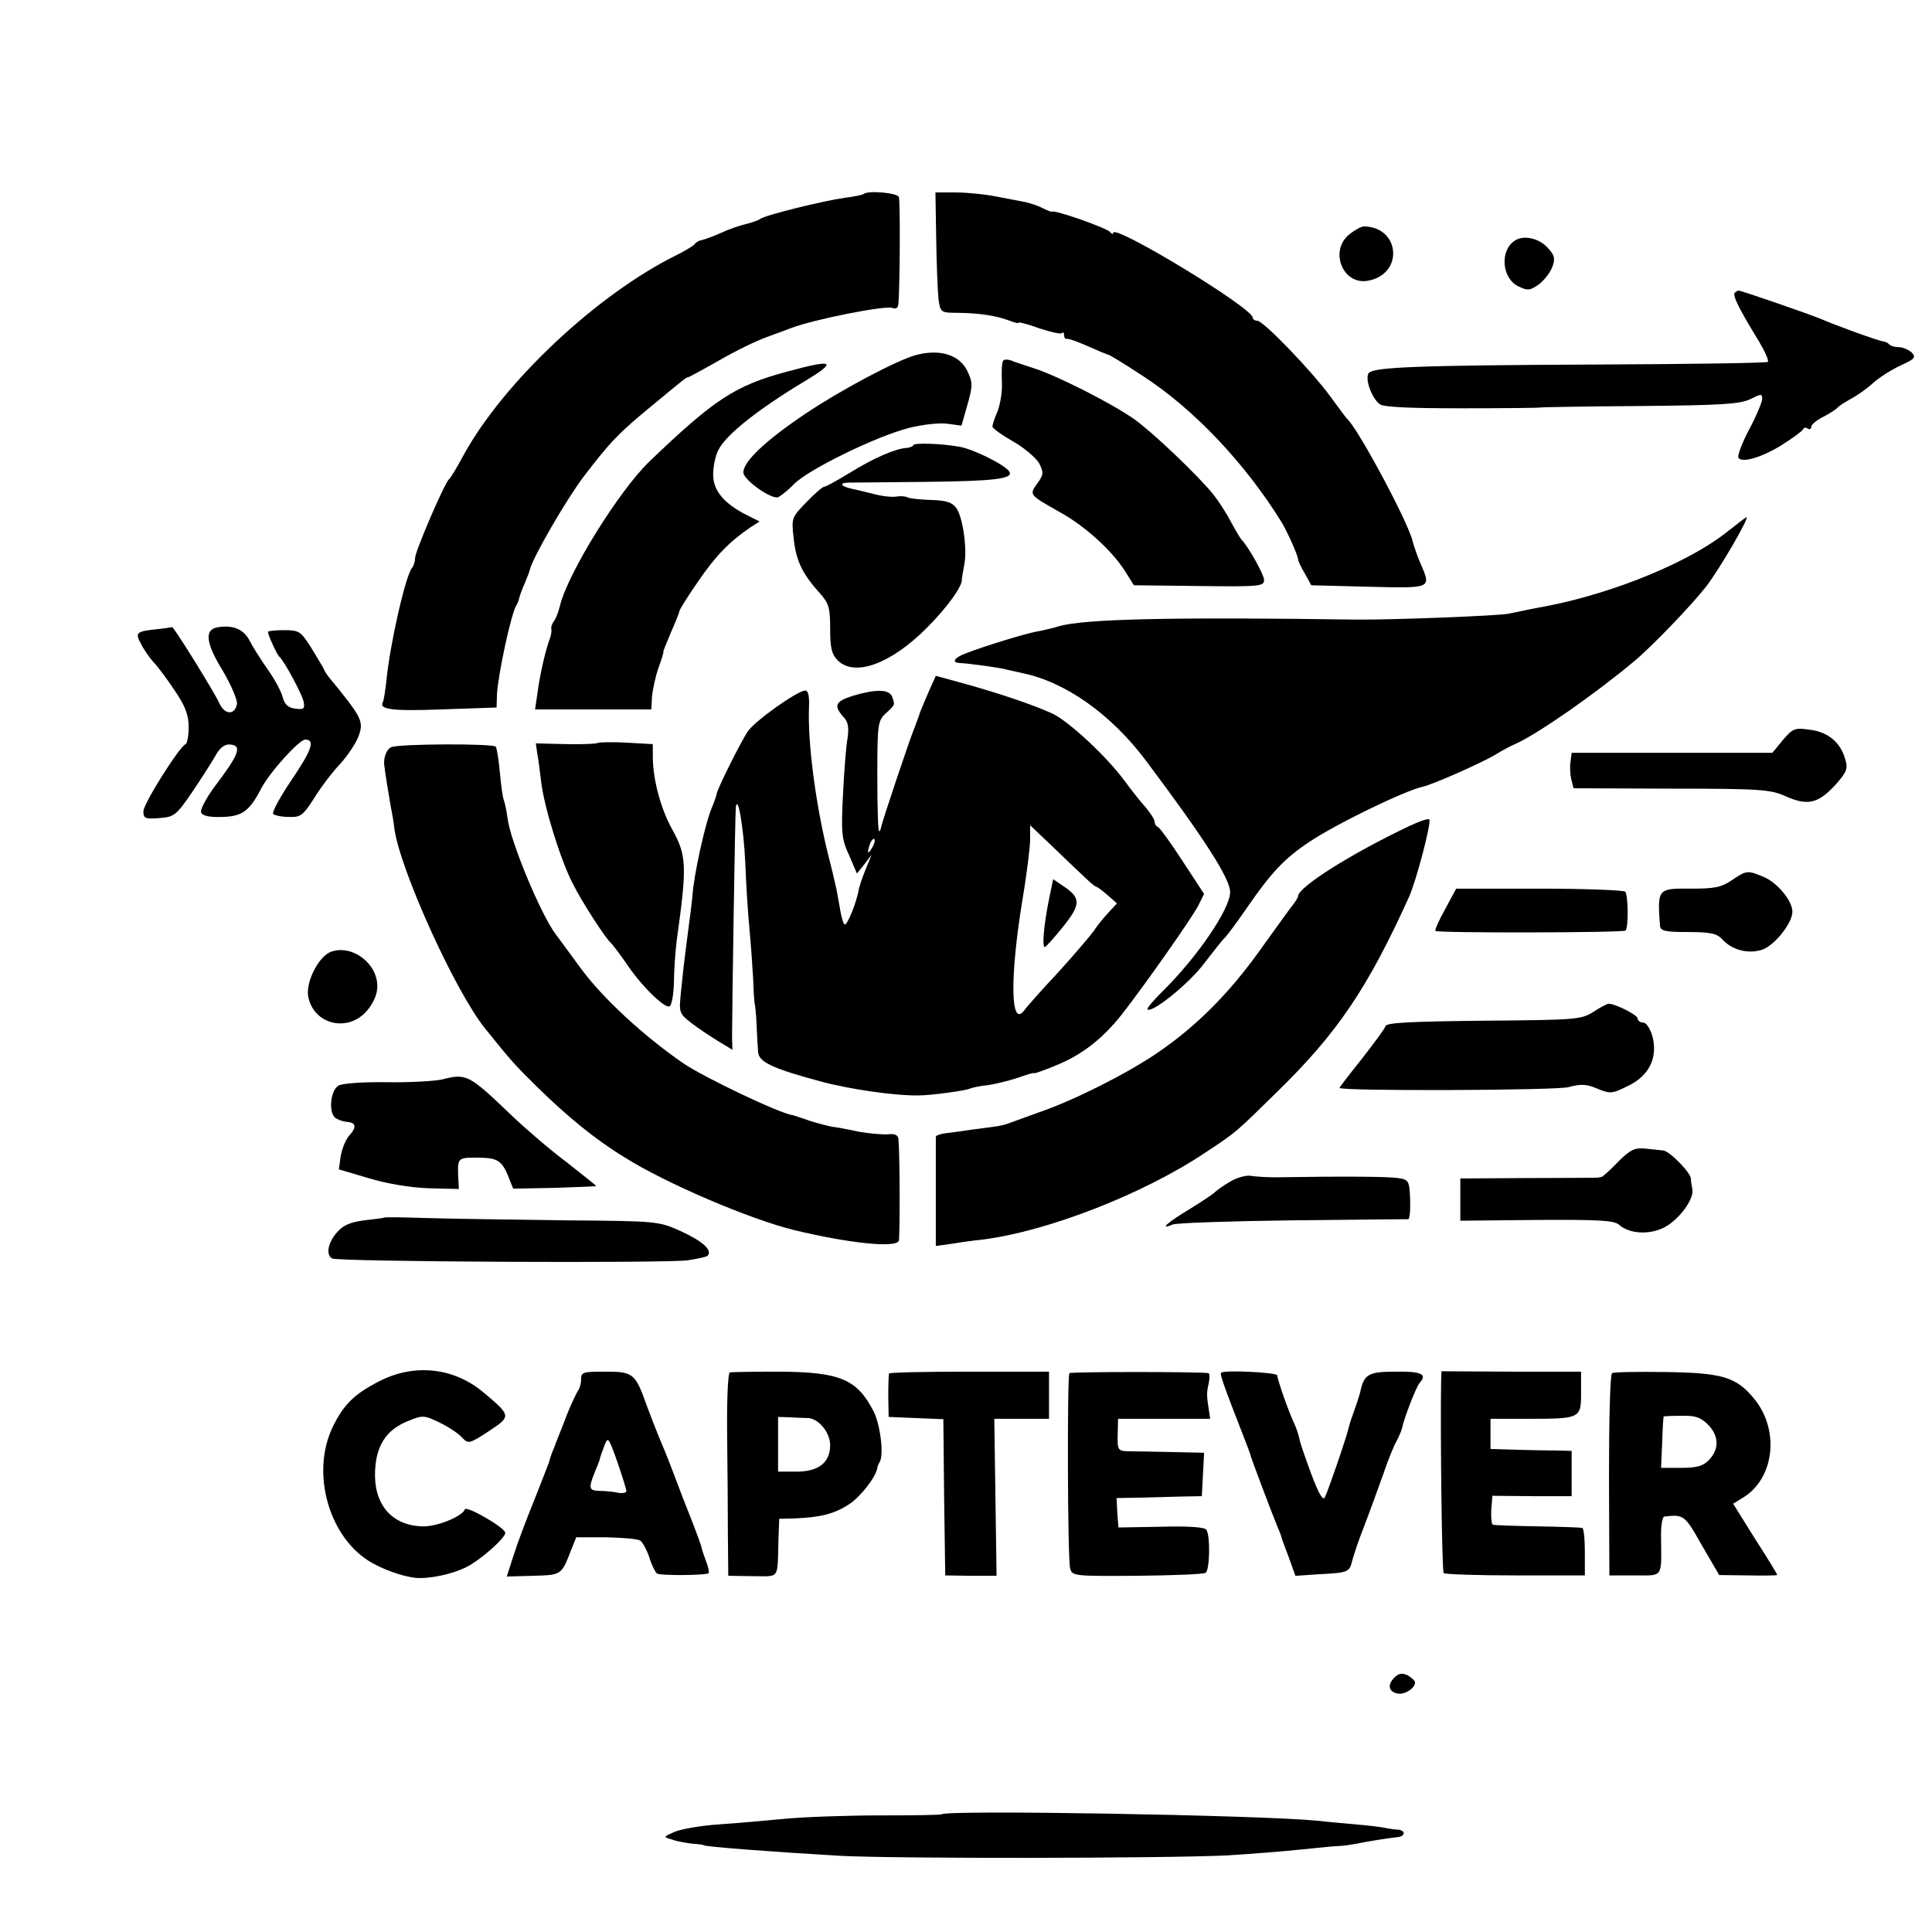 <?xml version="1.0" standalone="no"?>
<!DOCTYPE svg PUBLIC "-//W3C//DTD SVG 20010904//EN"
 "http://www.w3.org/TR/2001/REC-SVG-20010904/DTD/svg10.dtd">
<svg version="1.0" xmlns="http://www.w3.org/2000/svg"
 width="512pt" height="512pt" viewBox="0 0 512 512"
 preserveAspectRatio="xMidYMid meet">
<g transform="translate(0,512) scale(0.1,-0.1)"
fill="#000000" stroke="none">
<path d="M2289 4606 c-2 -2 -24 -7 -49 -10 -58 -8 -212 -46 -225 -56 -5 -4
-23 -10 -39 -14 -17 -4 -46 -14 -65 -23 -20 -9 -42 -17 -50 -19 -8 -1 -17 -6
-20 -11 -3 -4 -24 -17 -46 -28 -212 -104 -461 -338 -567 -532 -17 -32 -34 -60
-38 -63 -11 -8 -90 -191 -90 -209 0 -9 -4 -21 -8 -26 -17 -19 -59 -204 -68
-299 -3 -27 -7 -52 -9 -56 -12 -20 22 -25 155 -20 l146 5 1 35 c3 52 37 212
51 235 4 6 7 15 8 20 1 6 8 24 15 40 7 17 13 32 13 35 8 33 95 183 142 246 72
94 93 116 183 190 85 70 89 74 94 74 2 0 39 20 83 45 43 25 99 52 124 61 25 9
54 20 65 24 58 23 250 61 270 54 10 -4 15 0 16 12 4 54 5 271 1 282 -4 11 -82
18 -93 8z"/>
<path d="M2481 4488 c1 -68 4 -140 6 -160 5 -36 6 -37 52 -37 58 -1 98 -7 134
-20 15 -6 27 -9 27 -6 0 2 24 -4 54 -15 30 -10 57 -16 60 -13 3 4 6 1 6 -5 0
-7 3 -11 8 -10 4 1 29 -8 56 -20 27 -12 51 -22 53 -22 3 0 44 -25 91 -56 135
-87 273 -233 369 -389 15 -25 43 -88 43 -97 0 -4 8 -22 18 -38 l17 -31 153 -4
c169 -4 165 -5 136 63 -9 20 -17 46 -20 56 -9 47 -146 302 -174 326 -3 3 -23
30 -45 60 -49 67 -177 200 -193 200 -7 0 -12 4 -12 8 0 26 -370 250 -370 225
0 -5 -4 -3 -8 2 -7 10 -148 60 -154 54 -2 -1 -12 3 -24 9 -11 6 -32 13 -45 16
-13 3 -48 9 -78 15 -29 6 -78 11 -108 11 l-54 0 2 -122z"/>
<path d="M3576 4499 c-54 -43 -18 -135 49 -123 96 17 86 143 -11 144 -6 0 -23
-9 -38 -21z"/>
<path d="M4014 4482 c-40 -26 -34 -100 10 -121 25 -12 31 -11 55 6 14 11 30
32 35 46 8 22 6 31 -14 52 -23 24 -63 33 -86 17z"/>
<path d="M4597 4344 c-6 -7 13 -45 64 -128 16 -27 27 -51 24 -55 -3 -3 -205
-6 -448 -7 -480 -2 -594 -7 -609 -22 -12 -12 5 -64 28 -83 10 -8 78 -11 216
-11 112 0 205 1 208 2 3 1 122 3 265 4 217 2 265 5 293 18 30 15 32 15 32 0
-1 -9 -16 -46 -35 -81 -19 -36 -31 -69 -28 -74 9 -15 63 1 117 35 28 18 53 36
54 40 2 5 8 6 13 2 5 -3 9 -1 9 5 0 6 15 18 33 27 17 9 34 20 37 24 3 4 19 14
35 23 17 9 44 28 60 43 17 15 49 35 73 46 37 17 40 21 28 34 -8 7 -23 14 -34
14 -10 0 -22 3 -26 8 -4 4 -11 7 -14 7 -10 0 -131 44 -167 60 -29 12 -210 75
-218 75 -2 0 -6 -3 -10 -6z"/>
<path d="M2427 4179 c-51 -14 -198 -92 -292 -155 -107 -72 -165 -127 -165
-156 0 -19 71 -70 91 -66 6 2 26 17 43 35 40 40 219 127 305 149 36 9 81 14
102 11 l37 -5 16 56 c14 50 14 58 0 88 -21 44 -73 60 -137 43z"/>
<path d="M2658 4163 c-3 -4 -4 -28 -3 -53 2 -25 -4 -60 -11 -79 -8 -18 -14
-37 -14 -41 0 -5 25 -23 55 -40 30 -17 61 -44 69 -58 12 -24 12 -30 -5 -53
-22 -31 -22 -30 61 -77 65 -36 137 -101 171 -155 l24 -38 173 -2 c159 -2 172
-1 172 16 0 14 -42 89 -60 107 -3 3 -16 25 -29 49 -13 25 -34 56 -45 70 -41
51 -163 167 -210 200 -61 43 -208 117 -266 135 -25 8 -52 17 -61 21 -10 3 -19
3 -21 -2z"/>
<path d="M2085 4135 c-137 -37 -192 -73 -364 -238 -81 -78 -216 -296 -237
-382 -4 -17 -11 -35 -16 -41 -5 -7 -8 -16 -7 -20 1 -5 0 -16 -3 -24 -12 -31
-27 -97 -33 -142 l-7 -48 154 0 154 0 2 35 c2 19 9 52 17 75 8 22 14 41 13 43
-1 1 9 24 20 51 12 27 22 52 22 55 0 4 22 40 50 80 47 69 84 106 138 143 l25
16 -34 17 c-61 31 -89 65 -89 107 0 22 6 51 14 66 21 41 106 108 229 182 88
53 77 59 -48 25z"/>
<path d="M2420 3940 c0 -3 -8 -6 -17 -7 -31 -2 -88 -27 -151 -66 -33 -20 -63
-37 -68 -37 -4 0 -25 -18 -47 -41 -38 -39 -40 -42 -34 -93 6 -60 22 -95 67
-145 27 -30 30 -41 30 -97 0 -51 4 -68 20 -84 45 -45 142 -9 237 87 55 55 95
112 92 128 0 3 3 19 6 36 9 41 -3 129 -21 153 -11 15 -27 20 -67 21 -29 1 -57
4 -62 7 -6 3 -19 4 -30 2 -11 -2 -38 1 -60 7 -22 5 -48 12 -59 14 -27 6 -33
15 -10 16 10 0 105 1 209 2 179 2 231 8 220 27 -11 18 -96 60 -132 66 -49 9
-123 11 -123 4z"/>
<path d="M4575 3709 c-100 -79 -295 -159 -470 -194 -44 -8 -91 -18 -105 -21
-23 -6 -318 -17 -405 -16 -490 7 -724 2 -790 -18 -16 -5 -43 -11 -59 -14 -28
-5 -137 -38 -188 -58 -29 -11 -37 -24 -15 -25 23 -1 112 -13 127 -18 8 -2 26
-6 40 -9 113 -23 235 -109 327 -232 156 -208 223 -313 223 -348 0 -45 -88
-174 -181 -265 -23 -23 -40 -43 -38 -46 12 -11 112 70 151 123 24 31 48 62 54
67 6 6 33 42 59 80 64 93 99 130 165 174 70 47 251 135 300 146 25 5 158 64
193 85 17 11 42 24 54 29 58 26 209 131 313 218 47 39 150 146 191 198 37 48
118 188 107 184 -2 0 -25 -18 -53 -40z"/>
<path d="M420 3453 c-59 -6 -63 -9 -46 -40 8 -16 23 -37 33 -48 11 -11 36 -45
56 -75 28 -41 37 -65 37 -97 0 -23 -4 -43 -8 -45 -17 -7 -112 -158 -112 -178
0 -19 5 -21 42 -18 40 3 45 7 88 70 25 37 53 81 62 97 11 20 24 29 37 28 34
-2 25 -26 -42 -114 -21 -29 -37 -59 -34 -66 3 -9 22 -13 55 -12 53 1 73 15
104 75 23 44 101 130 117 130 27 0 17 -28 -35 -105 -32 -47 -54 -88 -50 -92 4
-4 23 -8 42 -8 31 -1 37 4 66 49 17 28 48 69 69 91 20 22 43 56 50 76 13 38 8
48 -79 154 -5 6 -11 15 -13 20 -2 6 -18 31 -34 58 -28 44 -32 47 -72 47 -24 0
-43 -2 -43 -5 0 -7 24 -60 30 -65 13 -11 62 -102 65 -121 3 -17 0 -20 -22 -17
-19 2 -29 11 -34 31 -4 15 -22 49 -41 75 -18 26 -39 59 -47 75 -15 29 -43 41
-82 35 -38 -5 -35 -40 11 -115 22 -37 39 -77 38 -88 -5 -31 -33 -30 -47 2 -12
27 -122 205 -125 201 0 0 -17 -3 -36 -5z"/>
<path d="M2459 3282 c-11 -26 -22 -51 -23 -57 -2 -5 -8 -21 -13 -35 -13 -31
-87 -253 -88 -262 0 -3 -2 -9 -5 -11 -3 -3 -5 61 -5 143 0 141 1 150 23 170
25 23 24 22 16 44 -8 20 -44 20 -104 2 -47 -15 -52 -26 -23 -58 11 -12 13 -28
9 -55 -4 -21 -9 -88 -12 -149 -5 -100 -4 -117 16 -160 l21 -49 20 25 19 25
-16 -39 c-9 -22 -18 -48 -19 -58 -7 -34 -29 -88 -36 -88 -4 0 -10 21 -14 48
-5 26 -9 52 -11 57 -1 6 -11 48 -23 95 -31 131 -51 286 -47 378 1 27 -2 42
-10 42 -20 0 -133 -80 -152 -108 -18 -26 -83 -156 -83 -167 0 -2 -6 -20 -14
-39 -16 -39 -46 -172 -50 -230 -2 -22 -7 -62 -11 -90 -8 -62 -11 -83 -19 -161
-6 -59 -6 -60 27 -86 18 -14 50 -35 71 -48 l38 -23 -1 33 c0 64 8 594 10 609
5 39 21 -56 25 -145 2 -55 7 -134 11 -175 4 -41 8 -102 10 -135 1 -33 3 -62 4
-65 1 -3 4 -27 5 -55 1 -27 3 -60 4 -72 1 -27 36 -44 166 -79 78 -21 196 -38
260 -37 32 0 126 13 135 18 4 2 25 7 46 9 22 3 58 12 82 20 23 8 42 14 42 12
0 -2 26 7 57 20 70 28 125 71 177 137 63 81 183 252 201 286 l16 32 -57 87
c-31 48 -61 89 -65 90 -5 2 -9 8 -9 14 0 6 -12 25 -27 42 -16 18 -39 48 -53
67 -47 64 -147 157 -191 178 -53 24 -139 53 -236 80 l-73 20 -21 -47z m418
-489 c13 -13 26 -23 28 -23 3 0 16 -10 30 -22 l25 -22 -23 -25 c-13 -14 -31
-36 -39 -49 -9 -12 -50 -61 -93 -108 -43 -46 -84 -92 -91 -102 -36 -47 -38 86
-5 290 12 70 21 144 21 164 l0 37 62 -59 c33 -32 72 -69 85 -81z m-566 80
c-12 -20 -14 -14 -5 12 4 9 9 14 11 11 3 -2 0 -13 -6 -23z"/>
<path d="M2780 2737 c-14 -70 -19 -127 -11 -127 3 1 25 25 49 55 47 59 47 76
-2 108 l-25 17 -11 -53z"/>
<path d="M4725 3159 l-28 -34 -266 0 -266 0 -3 -24 c-2 -12 -1 -34 2 -46 l6
-24 259 -1 c237 0 264 -2 305 -21 57 -25 85 -18 130 31 30 34 34 43 26 68 -12
44 -45 72 -93 78 -40 6 -46 4 -72 -27z"/>
<path d="M1584 3151 c-2 -2 -40 -4 -84 -3 l-80 2 4 -28 c3 -15 7 -48 10 -73 8
-68 51 -206 83 -269 26 -52 89 -149 103 -160 3 -3 21 -26 39 -52 39 -59 101
-120 115 -115 6 2 11 30 12 63 0 32 4 82 7 109 28 200 27 227 -11 296 -31 55
-52 134 -52 194 l0 33 -71 4 c-39 2 -73 1 -75 -1z"/>
<path d="M1037 3140 c-12 -5 -20 -25 -19 -45 2 -20 12 -81 18 -115 4 -19 8
-44 9 -55 14 -107 160 -430 240 -530 71 -88 79 -97 137 -154 80 -79 156 -141
233 -188 111 -70 335 -165 450 -193 146 -35 270 -48 277 -28 3 11 3 221 -1
269 -1 11 -9 15 -28 13 -15 -1 -50 2 -78 7 -27 6 -59 12 -70 13 -11 2 -38 9
-60 16 -22 8 -42 14 -45 15 -31 3 -233 99 -289 137 -106 73 -215 174 -272 252
-33 45 -63 86 -67 91 -40 54 -120 247 -127 307 -3 23 -8 44 -10 48 -2 4 -7 35
-10 70 -3 34 -8 66 -11 71 -5 9 -255 8 -277 -1z"/>
<path d="M3735 2931 c-154 -73 -295 -162 -295 -186 0 -3 -5 -11 -10 -18 -6 -7
-45 -61 -88 -121 -83 -117 -172 -207 -279 -279 -80 -54 -221 -125 -313 -156
-36 -13 -72 -26 -80 -29 -8 -3 -22 -6 -30 -7 -8 -1 -35 -5 -60 -8 -25 -4 -57
-8 -73 -10 -15 -2 -27 -6 -27 -10 0 -4 0 -71 0 -148 l0 -141 43 6 c23 4 60 9
81 11 173 22 427 121 591 231 83 55 77 50 190 161 159 155 240 275 349 516 19
42 59 194 54 205 -2 4 -25 -4 -53 -17z"/>
<path d="M4589 2787 c-28 -19 -47 -22 -107 -22 -89 1 -90 0 -83 -97 1 -15 12
-18 74 -18 60 0 77 -4 91 -19 25 -28 66 -39 102 -29 33 8 84 70 84 102 0 29
-40 77 -76 92 -43 18 -45 18 -85 -9z"/>
<path d="M3830 2711 c-17 -30 -28 -56 -26 -58 6 -6 498 -5 504 1 8 9 7 94 -1
103 -5 4 -107 8 -228 8 l-220 0 -29 -54z"/>
<path d="M878 2598 c-33 -11 -69 -81 -61 -120 15 -74 106 -95 156 -36 17 20
27 44 27 64 0 61 -66 111 -122 92z"/>
<path d="M4222 2438 c-32 -20 -47 -21 -290 -23 -189 -2 -257 -5 -260 -14 -2
-7 -31 -46 -63 -87 -32 -40 -59 -75 -59 -77 0 -9 572 -7 607 2 32 9 48 8 76
-4 34 -14 39 -14 81 7 57 27 80 76 65 132 -6 20 -16 36 -24 36 -8 0 -15 5 -15
11 0 9 -59 39 -77 39 -4 0 -23 -10 -41 -22z"/>
<path d="M1170 2259 c-19 -4 -85 -8 -145 -7 -61 1 -119 -3 -128 -9 -20 -11
-27 -67 -10 -84 5 -5 20 -11 32 -12 25 -2 27 -14 6 -37 -9 -10 -18 -33 -22
-53 l-5 -36 78 -23 c49 -15 110 -25 159 -27 l81 -2 -2 40 c-1 43 0 44 60 43
44 -1 56 -9 72 -47 l14 -35 110 2 c61 2 110 4 110 5 0 1 -35 29 -77 62 -43 32
-107 87 -143 121 -119 114 -123 116 -190 99z"/>
<path d="M4288 2041 c-21 -22 -41 -40 -44 -40 -2 -1 -7 -1 -11 -2 -5 0 -88 -1
-185 -1 l-178 -1 0 -56 0 -56 202 2 c166 1 206 -1 219 -13 27 -24 80 -27 119
-7 39 20 80 75 75 101 -2 9 -4 22 -4 29 -1 16 -57 73 -73 74 -7 1 -28 3 -47 5
-28 3 -40 -2 -73 -35z"/>
<path d="M3259 1988 c-19 -11 -36 -24 -39 -27 -3 -4 -33 -24 -67 -45 -60 -36
-83 -57 -45 -41 9 4 152 9 317 11 165 2 303 3 307 3 4 1 6 24 5 53 -2 49 -4
52 -32 56 -26 4 -139 5 -325 2 -25 0 -55 2 -66 4 -12 2 -37 -5 -55 -16z"/>
<path d="M1017 1893 c-1 -1 -25 -4 -52 -7 -37 -5 -56 -13 -72 -32 -24 -27 -30
-59 -13 -69 14 -9 879 -13 942 -5 26 4 50 9 53 12 14 14 -12 38 -68 64 -62 28
-62 28 -312 30 -137 2 -301 4 -363 6 -62 2 -114 3 -115 1z"/>
<path d="M1006 1460 c-67 -34 -95 -62 -124 -121 -60 -124 -9 -299 106 -362 42
-23 97 -40 127 -39 45 1 102 16 135 37 41 26 90 72 89 83 -1 14 -104 73 -107
62 -7 -19 -76 -47 -114 -45 -81 3 -128 59 -124 147 3 68 30 109 87 132 39 16
43 16 84 -4 23 -11 50 -29 59 -39 17 -18 19 -18 71 16 61 40 60 41 -15 104
-78 65 -182 76 -274 29z"/>
<path d="M1540 1465 c0 -12 -4 -25 -8 -30 -4 -6 -18 -35 -30 -65 -11 -30 -27
-68 -33 -85 -7 -16 -13 -34 -14 -40 -2 -5 -19 -50 -39 -100 -20 -49 -45 -115
-55 -147 l-18 -56 70 2 c75 2 75 2 100 67 l14 35 79 0 c44 -1 84 -4 91 -9 6
-4 17 -24 24 -45 6 -20 16 -39 20 -42 9 -6 132 -5 137 1 2 2 -1 17 -7 32 -6
16 -11 31 -11 33 0 3 -11 34 -25 70 -14 35 -37 94 -51 132 -14 37 -32 81 -39
97 -7 17 -21 53 -31 80 -30 85 -36 90 -109 90 -59 0 -65 -1 -65 -20z m120
-297 c0 -4 -10 -6 -22 -4 -13 3 -35 5 -50 5 -28 1 -29 7 -10 54 7 16 12 30 12
32 0 2 5 16 11 32 10 27 11 26 35 -41 13 -38 24 -73 24 -78z"/>
<path d="M1934 1483 c-5 -2 -8 -76 -7 -166 1 -89 2 -209 2 -268 l1 -105 65 -1
c73 0 65 -11 68 97 l2 55 40 1 c71 3 106 12 146 38 31 21 71 73 74 96 0 3 3
10 6 15 12 19 2 100 -16 135 -44 85 -88 104 -251 105 -67 0 -126 -1 -130 -2z
m209 -121 c28 -3 57 -39 57 -72 0 -46 -31 -70 -89 -70 l-49 0 0 73 0 72 32 -1
c17 -1 39 -2 49 -2z"/>
<path d="M2356 1480 c-1 -3 -2 -30 -2 -60 l1 -55 72 -3 73 -3 2 -207 3 -207
68 -1 68 0 -3 208 -3 208 73 0 72 0 0 63 0 62 -211 0 c-116 0 -212 -2 -213 -5z"/>
<path d="M2834 1481 c-6 -6 -5 -493 2 -517 5 -21 11 -21 177 -20 95 1 177 4
182 8 11 7 13 97 2 114 -4 7 -49 10 -120 8 l-113 -2 -3 39 -2 39 58 1 c32 1
83 2 113 3 l55 1 3 58 3 57 -88 2 c-48 1 -100 2 -115 2 -25 1 -27 4 -26 43 l1
43 122 0 122 0 -4 28 c-6 37 -5 43 1 70 2 12 2 23 -2 23 -20 4 -364 4 -368 0z"/>
<path d="M3236 1482 c-4 -3 9 -39 55 -157 13 -33 24 -62 24 -65 1 -5 52 -141
70 -185 5 -11 9 -22 10 -25 0 -3 9 -28 20 -56 l18 -50 61 4 c79 4 82 6 89 34
3 13 17 55 32 93 15 39 37 100 50 136 12 36 28 76 36 90 7 13 14 30 15 36 4
22 37 108 46 118 21 23 6 31 -63 30 -73 0 -84 -7 -94 -53 -2 -9 -9 -30 -15
-47 -6 -16 -13 -37 -15 -45 -6 -28 -56 -173 -64 -188 -5 -10 -16 9 -35 59 -15
41 -30 83 -32 94 -2 11 -8 29 -13 40 -15 31 -46 119 -46 130 0 8 -141 15 -149
7z"/>
<path d="M3819 1455 c-2 -140 2 -500 7 -504 3 -3 89 -6 190 -6 l184 0 0 63 c0
34 -3 63 -7 63 -5 1 -57 3 -118 4 -60 1 -113 3 -118 4 -4 0 -6 18 -5 39 l3 38
105 -1 105 0 0 60 0 60 -40 1 c-22 0 -70 1 -107 2 l-68 2 0 40 0 40 98 0 c141
0 142 1 142 69 l0 56 -185 0 -185 1 -1 -31z"/>
<path d="M4272 1481 c-5 -4 -8 -125 -8 -271 l1 -265 68 0 c75 0 70 -8 69 98
-1 31 3 58 9 58 51 6 54 4 99 -76 l46 -79 77 -1 c42 -1 77 0 77 1 0 2 -26 45
-59 96 l-58 93 26 16 c84 51 98 180 29 263 -47 57 -84 68 -236 70 -73 1 -136
0 -140 -3z m254 -136 c29 -29 31 -64 4 -93 -16 -17 -32 -22 -75 -22 l-53 0 3
68 c1 37 3 68 4 68 0 1 22 2 47 2 36 1 51 -4 70 -23z"/>
<path d="M3695 674 c-19 -19 -15 -38 9 -42 18 -4 46 14 46 29 0 5 -9 13 -19
19 -15 7 -24 6 -36 -6z"/>
<path d="M2496 312 c-2 -2 -75 -3 -162 -3 -88 0 -202 -4 -254 -9 -52 -5 -132
-12 -177 -15 -45 -3 -96 -12 -114 -19 -32 -14 -32 -14 -8 -21 13 -5 38 -9 54
-11 17 -1 30 -3 30 -4 0 -4 188 -18 360 -28 143 -8 861 -7 1027 1 64 4 154 11
200 16 46 5 90 9 98 9 8 0 29 3 45 6 28 6 85 15 113 18 6 1 12 5 12 10 0 4 -6
8 -12 9 -7 0 -22 2 -33 4 -11 3 -47 7 -80 10 -33 3 -80 7 -105 10 -156 15
-982 29 -994 17z"/>
</g>
</svg>
